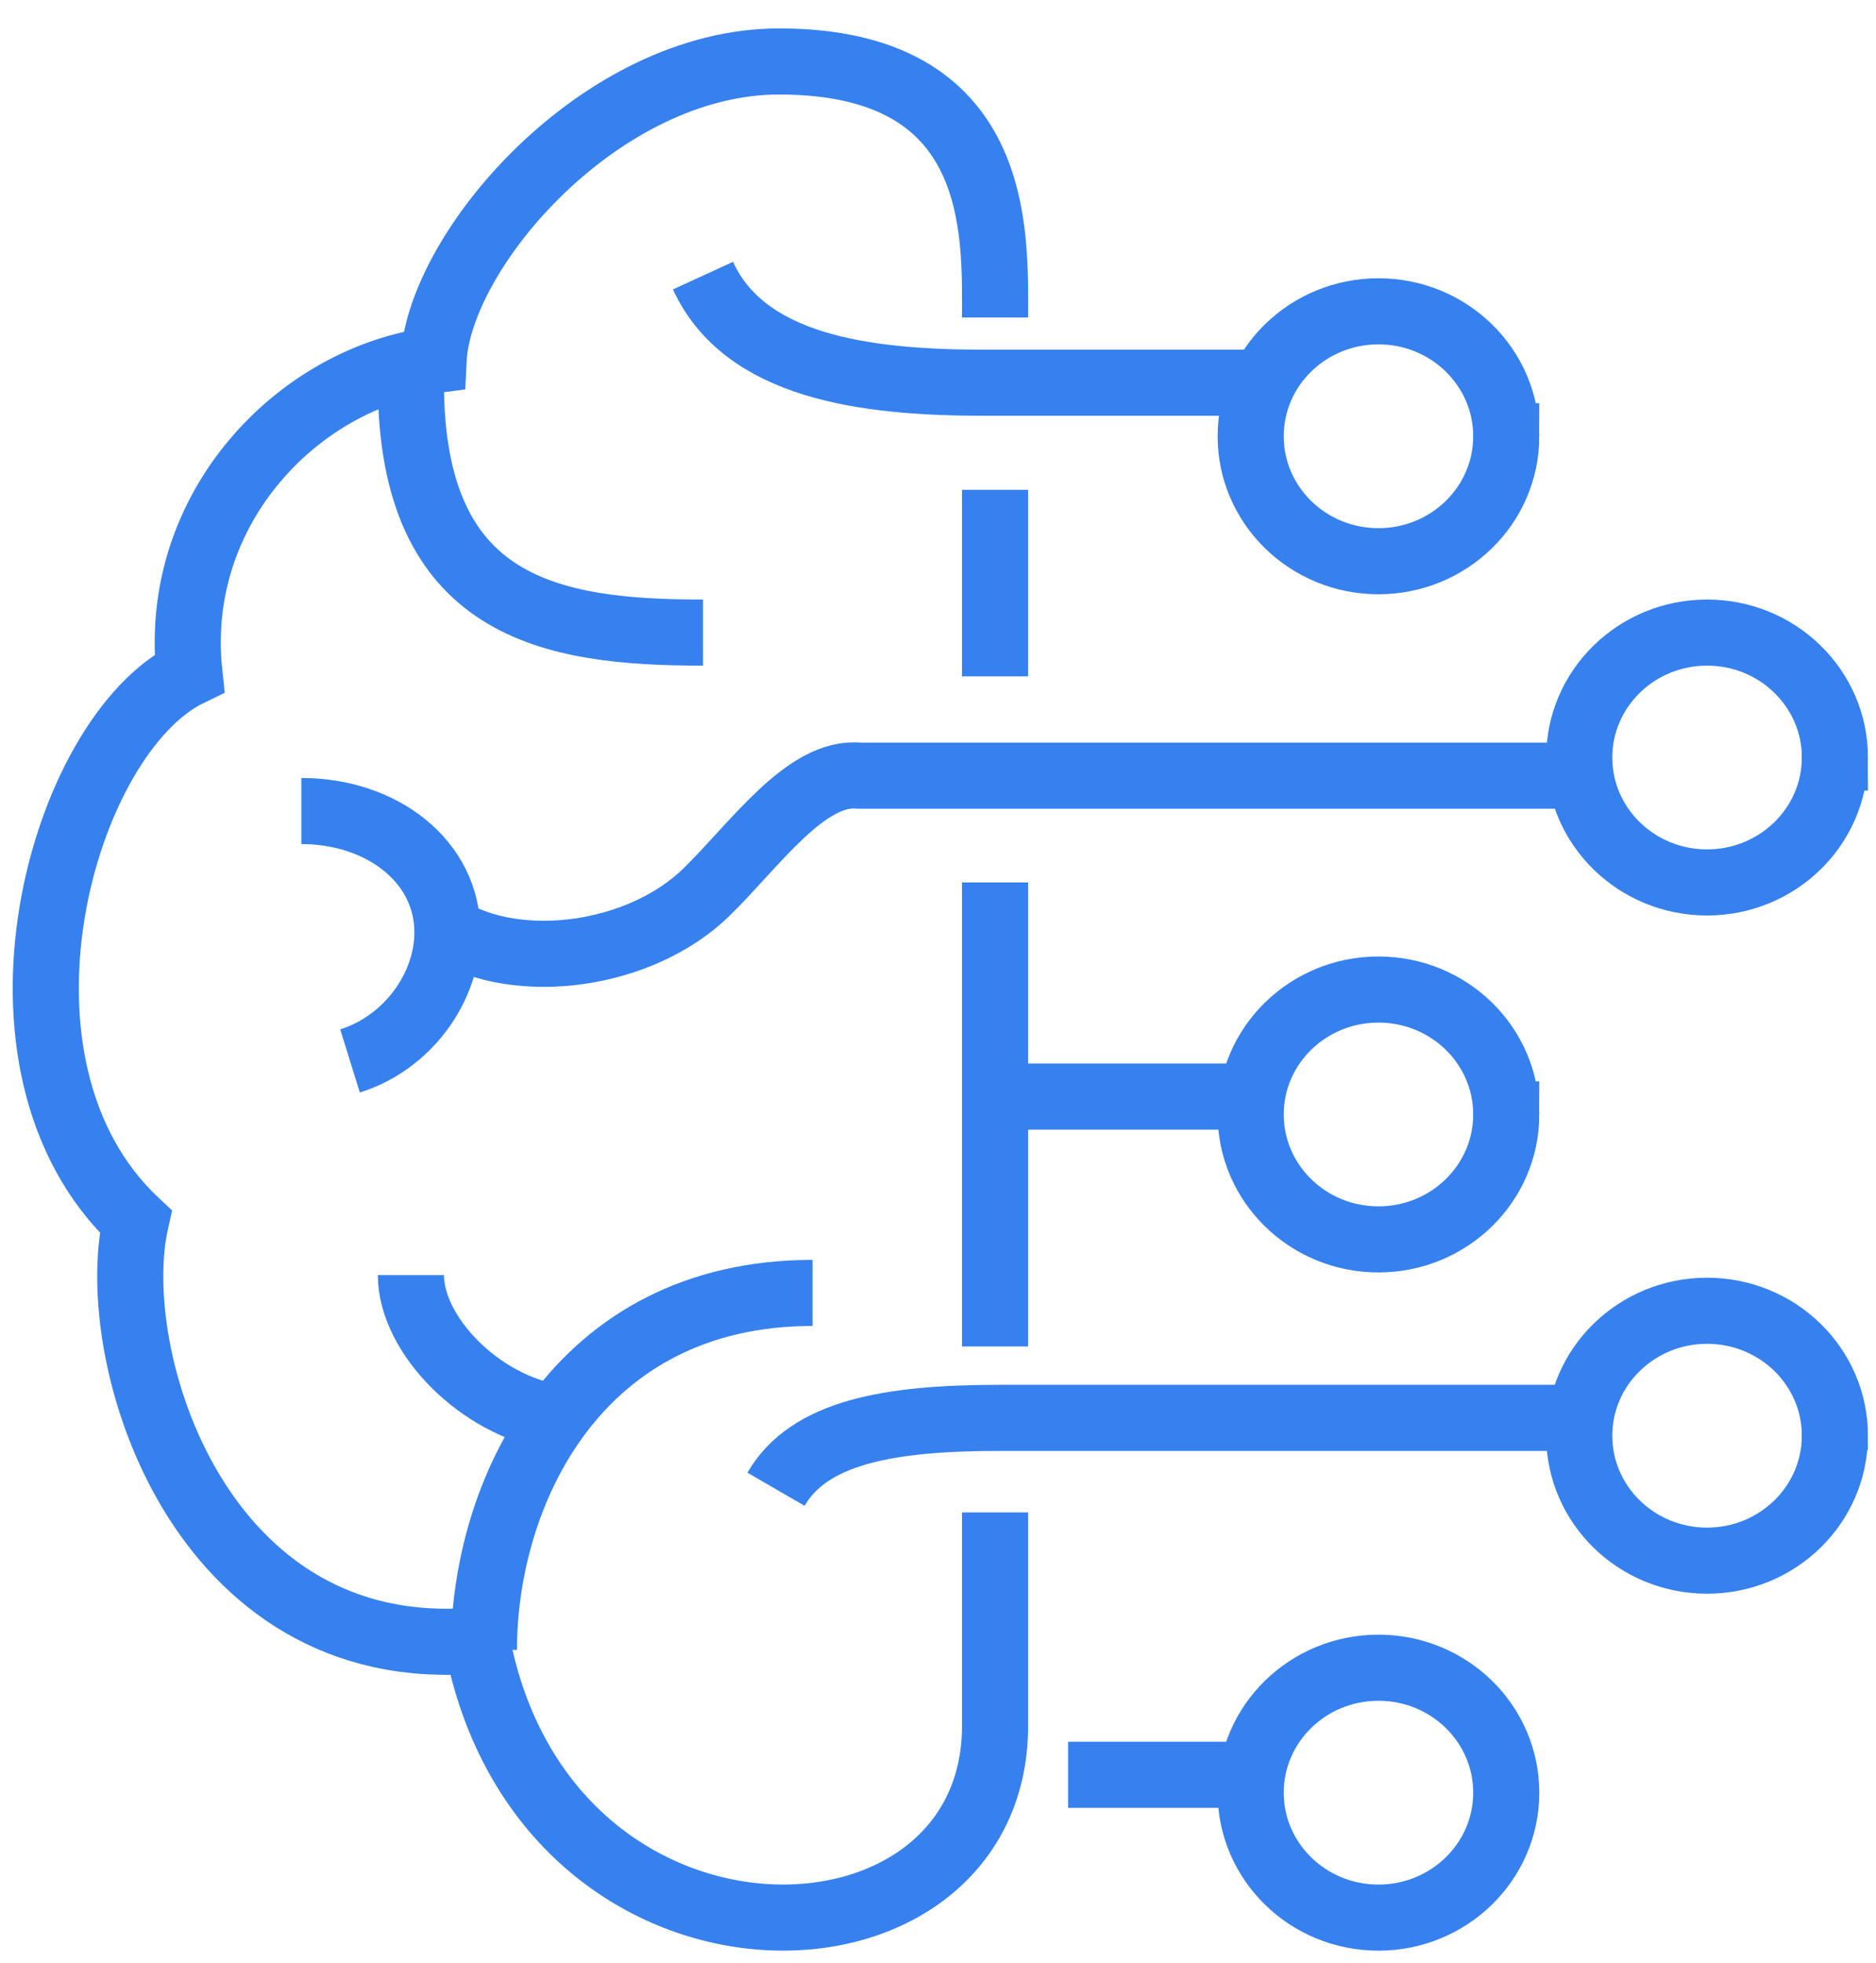 <svg xmlns="http://www.w3.org/2000/svg" width="43" height="45"><g fill="none" fill-rule="evenodd" stroke="#3681EE" stroke-width="1.515"><path d="M10.255 21.308c1.648 1.003 4.439.606 5.937-.858 1.106-1.08 2.287-2.796 3.505-2.67H35.82M17.787 34.136c.752-1.298 2.557-1.636 5.114-1.636H36.2M6.907 18.59c1.848 0 3.348 1.153 3.348 2.78 0 1.284-.932 2.544-2.232 2.948M28.667 8.773H22.56c-2.767 0-5.49-.372-6.447-2.455m6.695 18.818h5.859m-4.185 15.546h4.185m13.39-23.318c0 1.581-1.311 2.863-2.929 2.863-1.618 0-2.93-1.282-2.93-2.863 0-1.582 1.312-2.864 2.93-2.864s2.93 1.282 2.93 2.864zM34.525 10c0 1.582-1.311 2.864-2.93 2.864-1.617 0-2.928-1.282-2.928-2.864 0-1.582 1.311-2.864 2.929-2.864 1.618 0 2.929 1.282 2.929 2.864zm0 15.545c0 1.582-1.311 2.864-2.93 2.864-1.617 0-2.928-1.282-2.928-2.864 0-1.581 1.311-2.863 2.929-2.863 1.618 0 2.929 1.282 2.929 2.863zm0 15.545c0 1.583-1.311 2.865-2.93 2.865-1.617 0-2.928-1.282-2.928-2.864 0-1.582 1.311-2.864 2.929-2.864 1.618 0 2.929 1.282 2.929 2.864z"/><path d="M42.057 32.91c0 1.58-1.311 2.863-2.929 2.863-1.618 0-2.93-1.282-2.93-2.864 0-1.582 1.312-2.864 2.93-2.864s2.93 1.282 2.93 2.864zM22.808 7.278c0-1.948.175-5.869-4.95-5.869-4.084 0-7.796 4.31-7.92 6.847-3.079.405-6.003 3.378-5.597 7.174-2.926 1.416-5.049 8.983-1.23 12.572-.695 3.086 1.44 10.157 7.817 9.599 1.552 8.243 11.88 7.996 11.88 1.956v-4.89M16.113 14.5c-3.479 0-6.695-.541-6.695-5.727M12.765 32.5c-1.778-.273-3.347-1.912-3.347-3.273m1.674 8.591c0-3.57 2.114-8.182 7.532-8.182m4.184-18.409v4.276m0 4.724v10.637"/></g></svg>